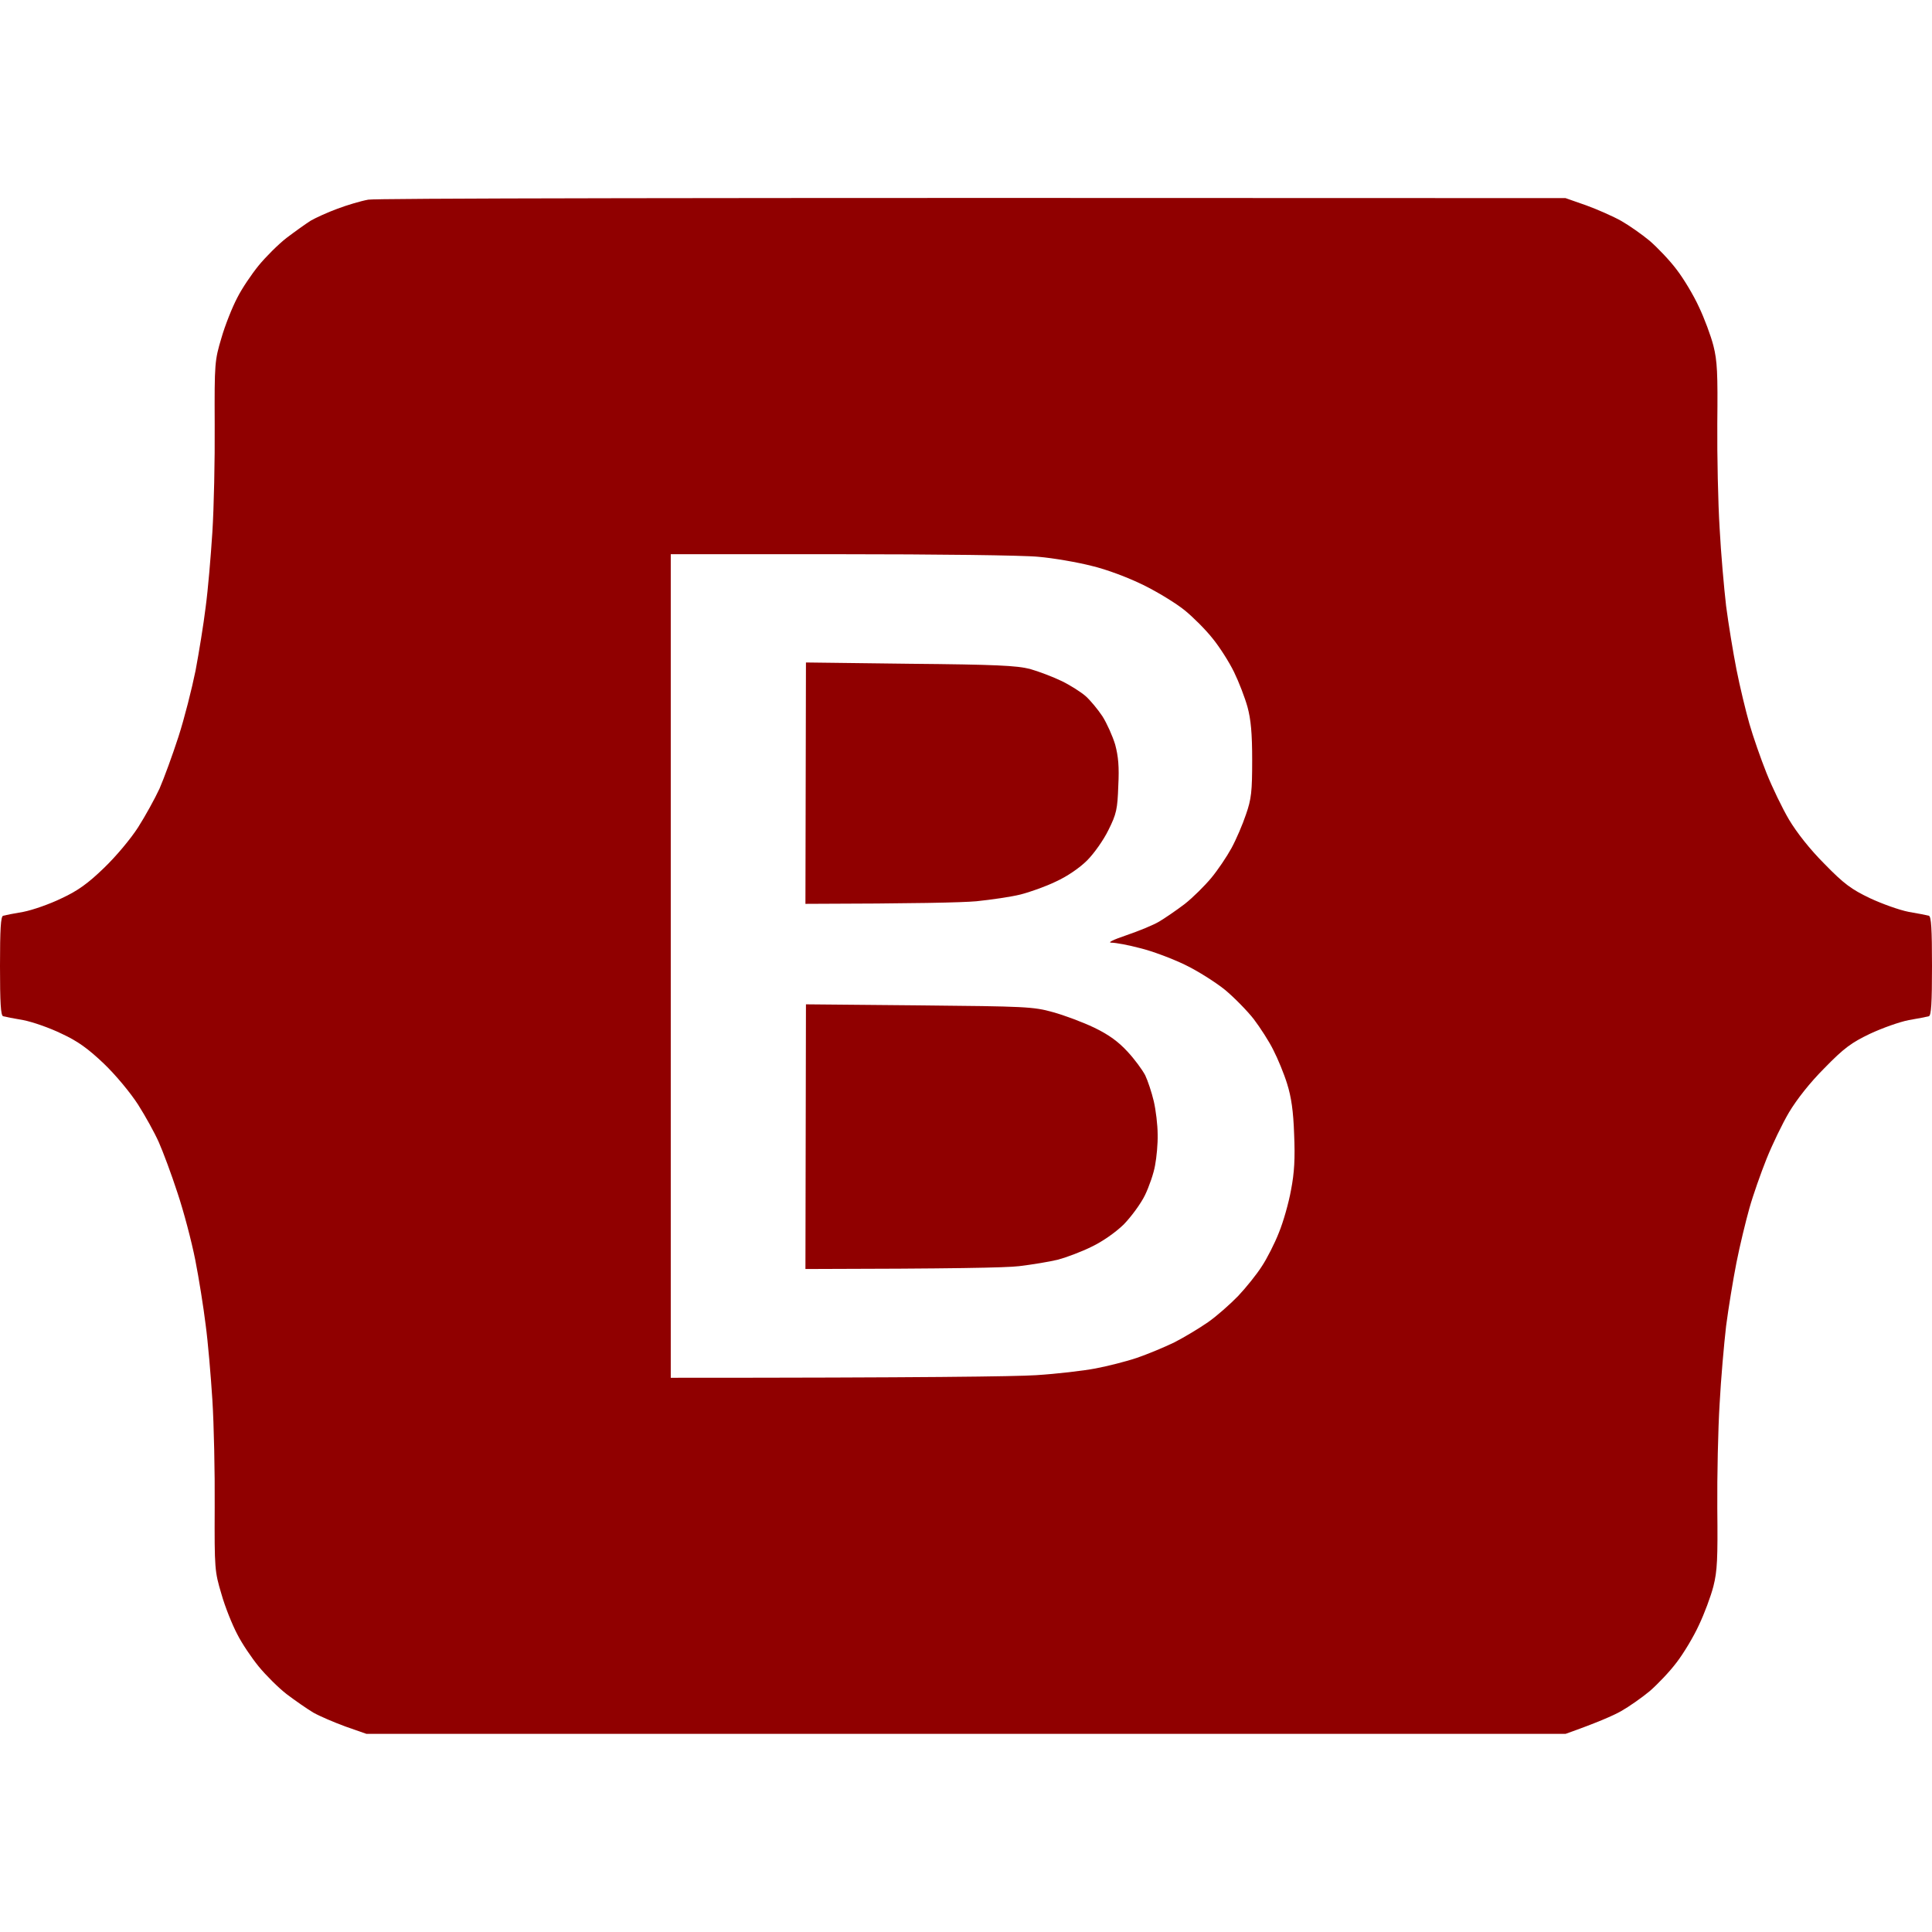 <svg version="1.2" xmlns="http://www.w3.org/2000/svg" viewBox="0 0 746 594" width="50" height="50">
	<title>bootstrap</title>
	<style>
		.s0 { fill: #900000 } 
	</style>
	<path id="Path 0" fill-rule="evenodd" class="s0" d="m604.5 0.5l8 2.8c4.4 1.6 10.5 4.3 13.5 6 3 1.7 8 5.2 11 7.7 3 2.6 7.7 7.5 10.4 11.1 2.7 3.5 6.6 10 8.6 14.4 2.1 4.4 4.6 11.1 5.6 15 1.5 5.9 1.7 10.7 1.5 30-0.1 12.6 0.3 30.9 0.9 40.5 0.5 9.6 1.7 23.1 2.5 30 0.9 6.9 2.7 17.9 4 24.5 1.3 6.6 3.6 16.1 5 21 1.4 4.9 4.4 13.5 6.6 19 2.2 5.5 6.1 13.6 8.7 18 3 5 8 11.4 13.7 17.1 7.5 7.7 10.4 9.8 17.5 13.2 4.7 2.2 11.4 4.6 15 5.3 3.6 0.6 7.1 1.3 7.8 1.5 0.9 0.3 1.2 5.1 1.2 19.4 0 14.3-0.3 19.1-1.2 19.4-0.7 0.2-4.2 0.9-7.8 1.5-3.6 0.7-10.3 3.1-15 5.3-7.1 3.4-10 5.5-17.5 13.2-5.7 5.7-10.7 12.1-13.7 17.1-2.6 4.4-6.5 12.5-8.7 18-2.2 5.5-5.2 14-6.6 19-1.4 5-3.7 14.4-5 21-1.3 6.6-3.1 17.6-4 24.5-0.8 6.9-2 20.4-2.5 30-0.6 9.6-1 27.9-0.9 40.5 0.2 19.3 0 24.1-1.5 30-1 3.9-3.5 10.6-5.6 15-2 4.4-5.9 10.9-8.6 14.4-2.7 3.6-7.4 8.5-10.4 11.1-3 2.5-8 6-11 7.7-3 1.7-9.1 4.4-21.5 8.8h-463l-8-2.8c-4.4-1.6-10-4-12.5-5.4-2.5-1.5-7.1-4.7-10.4-7.2-3.2-2.5-8-7.3-10.7-10.6-2.7-3.3-6.5-8.9-8.3-12.5-1.9-3.6-4.7-10.5-6.1-15.5-2.6-8.7-2.7-9.7-2.6-33.5 0.1-13.5-0.3-32.1-0.9-41.5-0.6-9.4-1.7-22.4-2.6-29-0.8-6.6-2.6-17.9-4-25-1.4-7.1-4.5-18.9-6.9-26-2.3-7.1-5.6-15.9-7.2-19.5-1.6-3.6-5.2-10.1-8-14.5-2.9-4.5-8.6-11.4-13.2-15.8-6.1-5.8-10.1-8.7-16.4-11.6-4.5-2.2-11.1-4.5-14.7-5.2-3.6-0.6-7.1-1.3-7.8-1.5-0.9-0.3-1.2-5.1-1.2-19.4 0-14.3 0.3-19.1 1.2-19.4 0.7-0.2 4.2-0.9 7.8-1.5 3.6-0.7 10.2-3 14.7-5.2 6.3-2.9 10.3-5.8 16.4-11.7 4.6-4.4 10.3-11.2 13.2-15.7 2.8-4.4 6.5-11.1 8.3-15 1.7-3.9 5-12.9 7.3-20 2.3-7.1 5.2-18.6 6.6-25.5 1.3-6.9 3.1-17.9 3.9-24.5 0.9-6.6 2-19.6 2.6-29 0.6-9.4 1-28 0.9-41.5-0.1-23.8 0-24.8 2.6-33.5 1.4-4.9 4.2-11.9 6.1-15.5 1.8-3.6 5.6-9.2 8.3-12.5 2.7-3.3 7.5-8.1 10.7-10.6 3.3-2.5 7.5-5.5 9.4-6.7 1.9-1.1 6.5-3.2 10.3-4.6 3.7-1.4 9.1-3 11.9-3.5 3-0.5 104.3-0.8 462.3-0.6zm-345.5 455.5c98 0 133-0.5 141-1 8-0.5 18.3-1.7 23-2.6 4.7-0.9 11.9-2.7 16-4.1 4.1-1.4 10.6-4.1 14.5-6 3.9-2 9.7-5.5 13-7.8 3.3-2.3 8.5-6.9 11.6-10.1 3.1-3.3 7.2-8.4 9.1-11.4 2-3 5-8.9 6.6-13 1.7-4.1 3.8-11.5 4.7-16.5 1.3-6.7 1.6-12.2 1.2-21.5-0.3-9-1.1-14.4-2.7-19.5-1.2-3.9-3.6-9.7-5.3-13-1.6-3.3-5.1-8.7-7.6-12-2.5-3.2-7.5-8.3-11.1-11.3-3.6-2.9-10.5-7.3-15.5-9.7-5-2.4-12.7-5.3-17.3-6.4-4.5-1.2-9.4-2.1-11-2.1-1.7 0 0.5-1.1 5.8-2.9 4.7-1.6 10.3-3.9 12.5-5.2 2.2-1.3 6.6-4.3 9.9-6.8 3.2-2.5 7.8-7.1 10.3-10.1 2.5-3 6-8.2 7.8-11.5 1.8-3.3 4.3-9.1 5.6-13 2.1-6 2.4-8.9 2.4-21 0-10.4-0.5-15.7-1.8-20.5-1-3.6-3.3-9.6-5.2-13.5-1.9-3.9-5.6-9.7-8.3-13-2.6-3.3-7.5-8.2-10.7-10.8-3.3-2.7-10.5-7.1-16-9.8-5.9-2.9-14.1-6-20-7.4-5.5-1.4-14.7-3-20.5-3.5-5.8-0.6-40.1-1-76.3-1h-65.7zm52.2-276.2l40.1 0.5c33.2 0.3 41.3 0.7 46.4 2 3.5 1 9 3.1 12.3 4.7 3.3 1.6 7.5 4.3 9.2 5.8 1.8 1.6 4.7 5.1 6.5 7.8 1.7 2.7 3.9 7.6 4.9 10.9 1.2 4.5 1.6 8.5 1.2 16-0.3 8.9-0.7 10.8-3.8 17-1.9 3.9-5.6 9.1-8.2 11.7-2.9 2.9-7.7 6.2-12.1 8.2-3.9 1.9-10.1 4.1-13.7 5-3.6 0.9-11.2 2-17 2.6-5.8 0.5-23 0.9-66 1zm0 132l43.7 0.4c41.1 0.4 44.1 0.5 51.6 2.6 4.4 1.2 11.6 3.9 16 6 5.8 2.8 9.4 5.5 12.9 9.3 2.7 2.9 5.7 7 6.8 9.1 1 2.1 2.5 6.6 3.3 10 0.8 3.4 1.5 9.2 1.5 12.8 0.1 3.5-0.4 8.9-1 12-0.5 3-2.3 8.2-3.9 11.5-1.6 3.3-5.3 8.3-8.2 11.3-3.2 3.1-8.2 6.6-12.4 8.6-3.8 1.9-9.7 4.1-13 5-3.3 0.8-10 1.9-15 2.5-4.9 0.6-25.5 1-82.5 1.1z"/>
</svg>